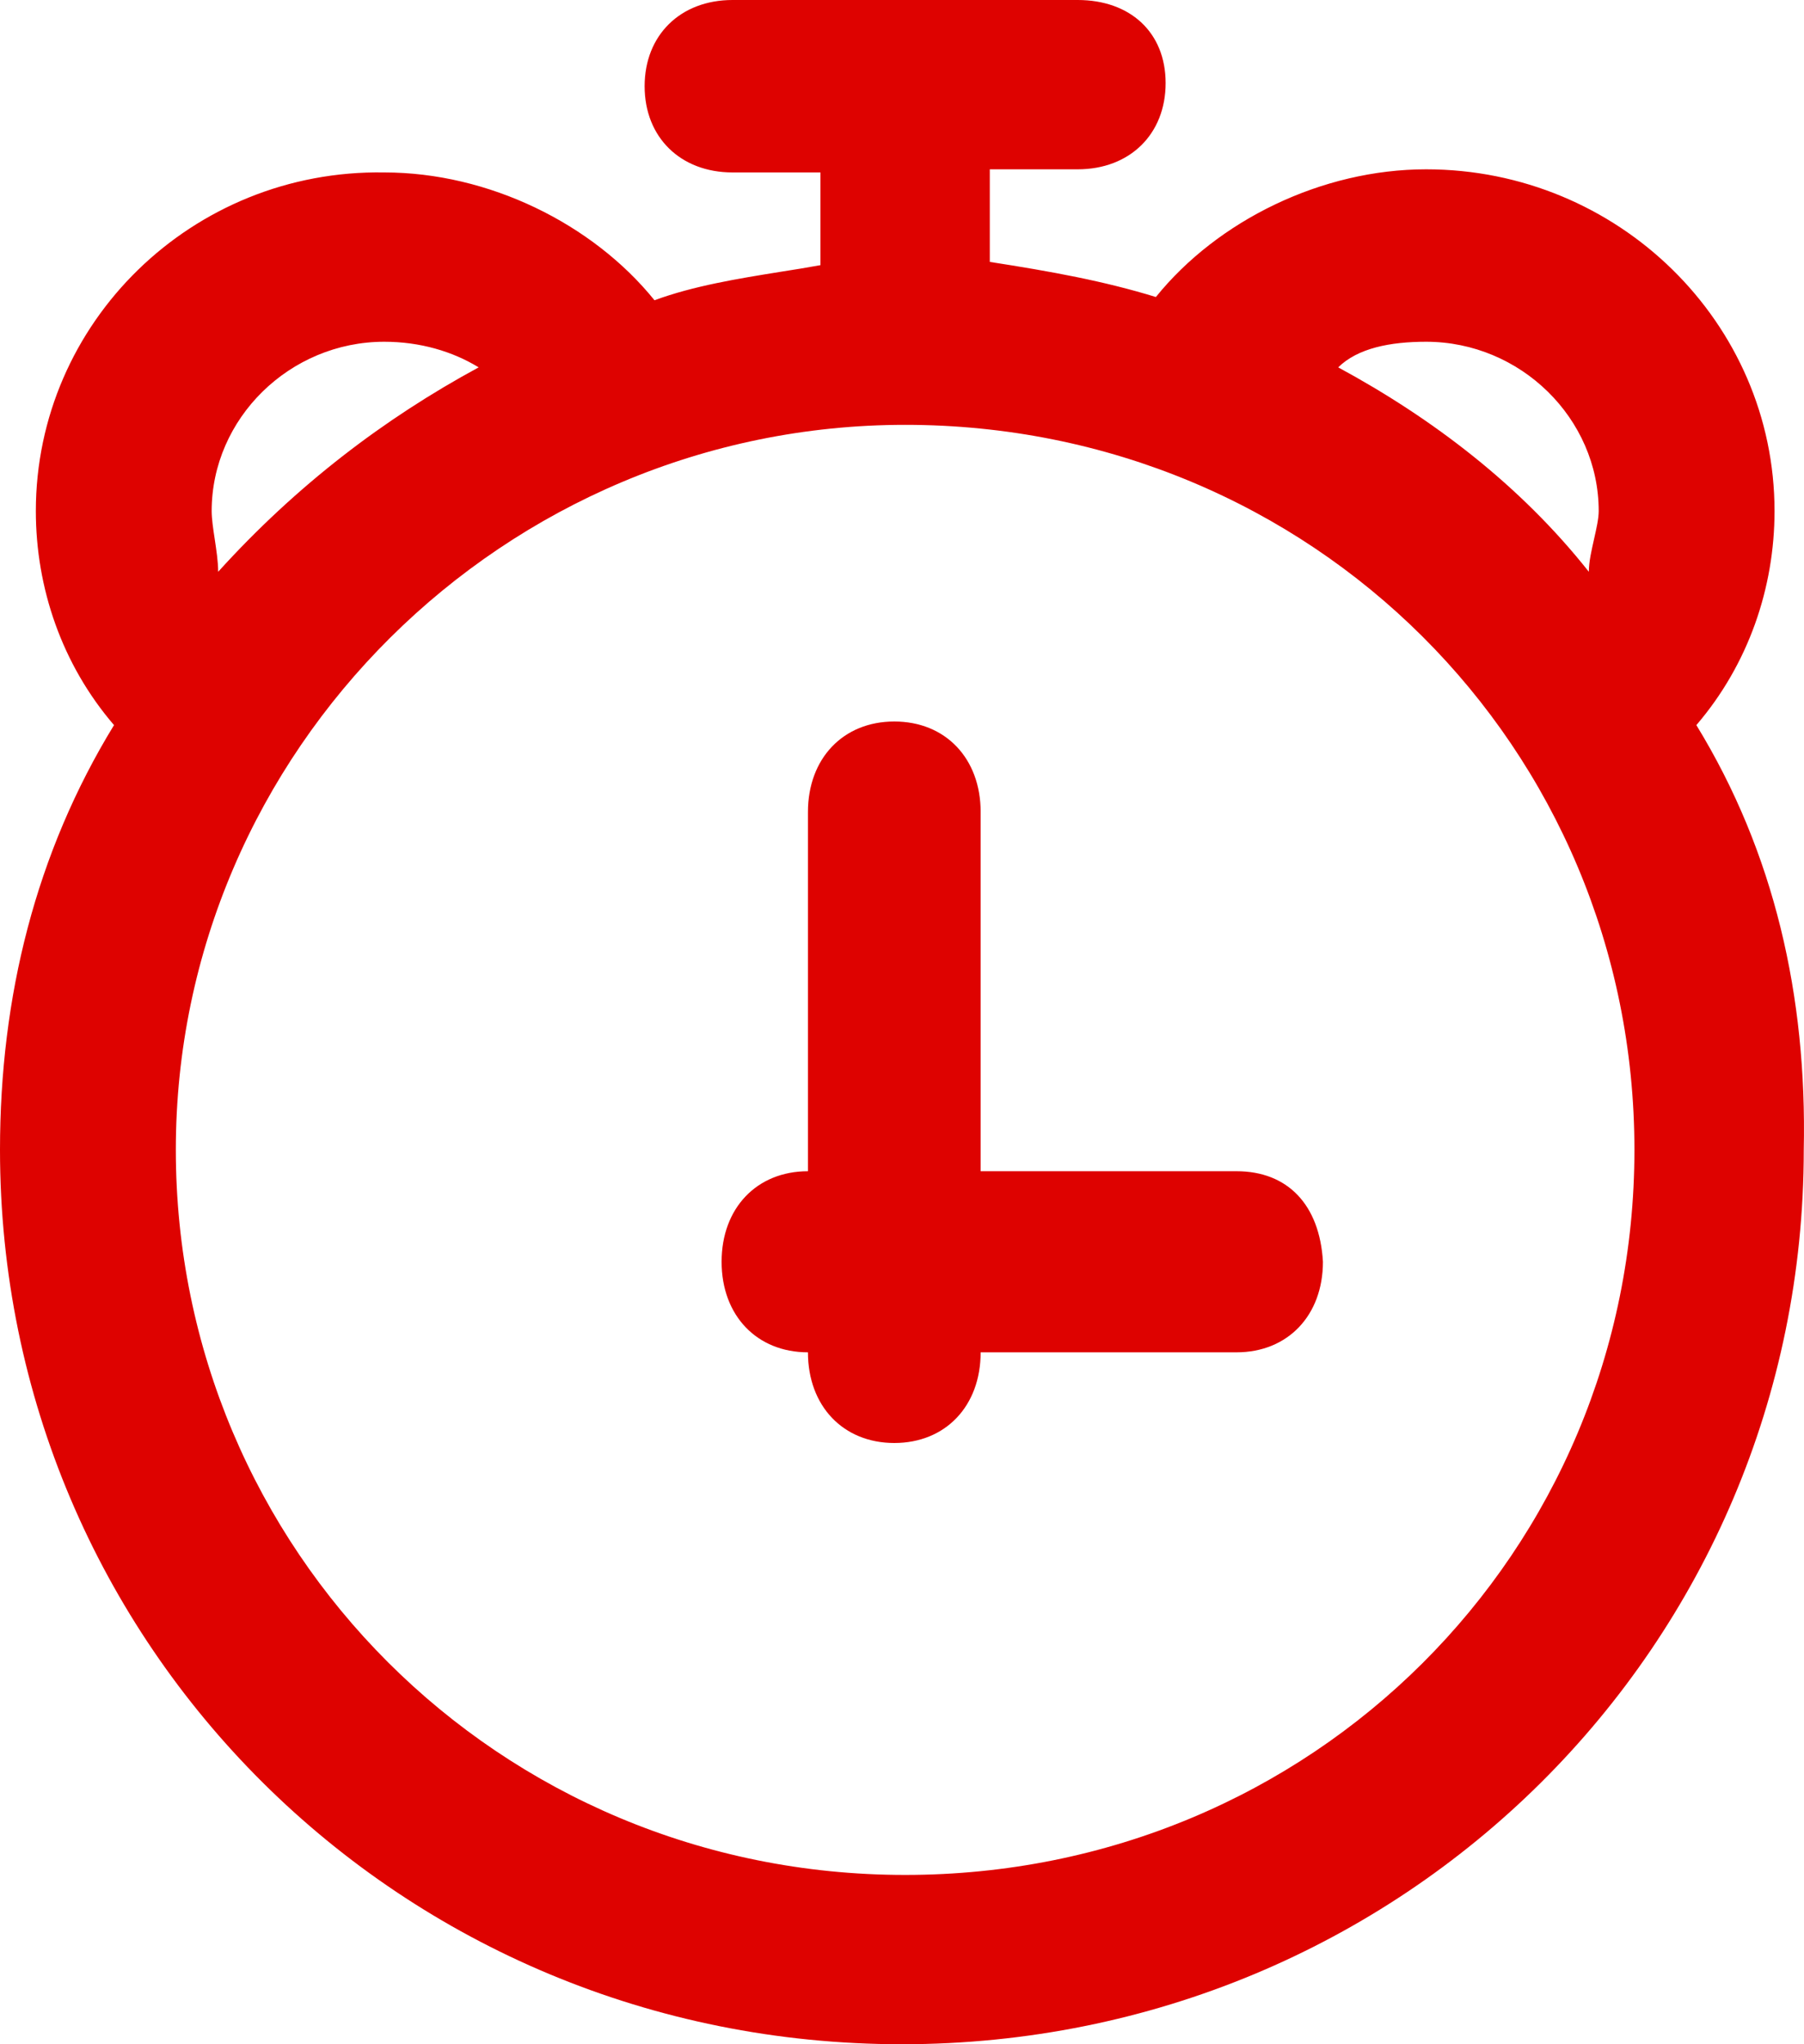 <svg width="15" height="17" viewBox="0 0 15 17" fill="none" xmlns="http://www.w3.org/2000/svg">
<path fill-rule="evenodd" clip-rule="evenodd" d="M14.755 4.25C14.755 4.888 14.538 5.525 14.105 6.03C14.755 7.092 15.025 8.287 14.998 9.562C14.998 13.68 11.668 17 7.499 17C3.33 17 0 13.68 0 9.562C0 8.287 0.298 7.092 0.948 6.03C0.514 5.525 0.298 4.888 0.298 4.25C0.298 2.683 1.597 1.408 3.195 1.434C4.061 1.434 4.927 1.859 5.442 2.497C5.767 2.377 6.138 2.317 6.486 2.261C6.601 2.243 6.714 2.225 6.822 2.205V1.434H6.091C5.658 1.434 5.36 1.142 5.36 0.717C5.36 0.292 5.658 0 6.091 0H8.961C9.394 0 9.692 0.266 9.692 0.691C9.692 1.116 9.394 1.408 8.961 1.408H8.23V2.178C8.744 2.258 9.178 2.337 9.611 2.47C10.125 1.833 10.991 1.408 11.858 1.408C13.455 1.408 14.755 2.683 14.755 4.25ZM13.293 4.25C13.293 3.48 12.643 2.842 11.858 2.842C11.56 2.842 11.289 2.895 11.127 3.055C11.912 3.48 12.643 4.037 13.211 4.755C13.211 4.671 13.234 4.574 13.255 4.48C13.274 4.395 13.293 4.313 13.293 4.25ZM1.76 4.25C1.76 3.48 2.409 2.842 3.195 2.842C3.492 2.842 3.763 2.922 3.98 3.055C3.195 3.48 2.464 4.037 1.814 4.755C1.814 4.671 1.799 4.574 1.785 4.48L1.785 4.48C1.772 4.395 1.76 4.313 1.76 4.25ZM1.462 9.562C1.462 12.883 4.142 15.592 7.526 15.592C10.91 15.592 13.59 12.909 13.59 9.562C13.59 6.216 10.91 3.533 7.526 3.533C4.196 3.533 1.462 6.242 1.462 9.562Z" fill="#DE0200"/>
<path d="M10.282 9.74H8.154V6.753C8.154 6.307 7.862 6 7.436 6C7.011 6 6.718 6.307 6.718 6.753V9.74C6.293 9.74 6 10.046 6 10.493C6 10.94 6.293 11.246 6.718 11.246C6.718 11.693 7.011 12 7.436 12C7.862 12 8.154 11.693 8.154 11.246H10.282C10.707 11.246 11 10.94 11 10.493C10.973 10.019 10.707 9.74 10.282 9.74Z" fill="#DE0200"/>
</svg>
